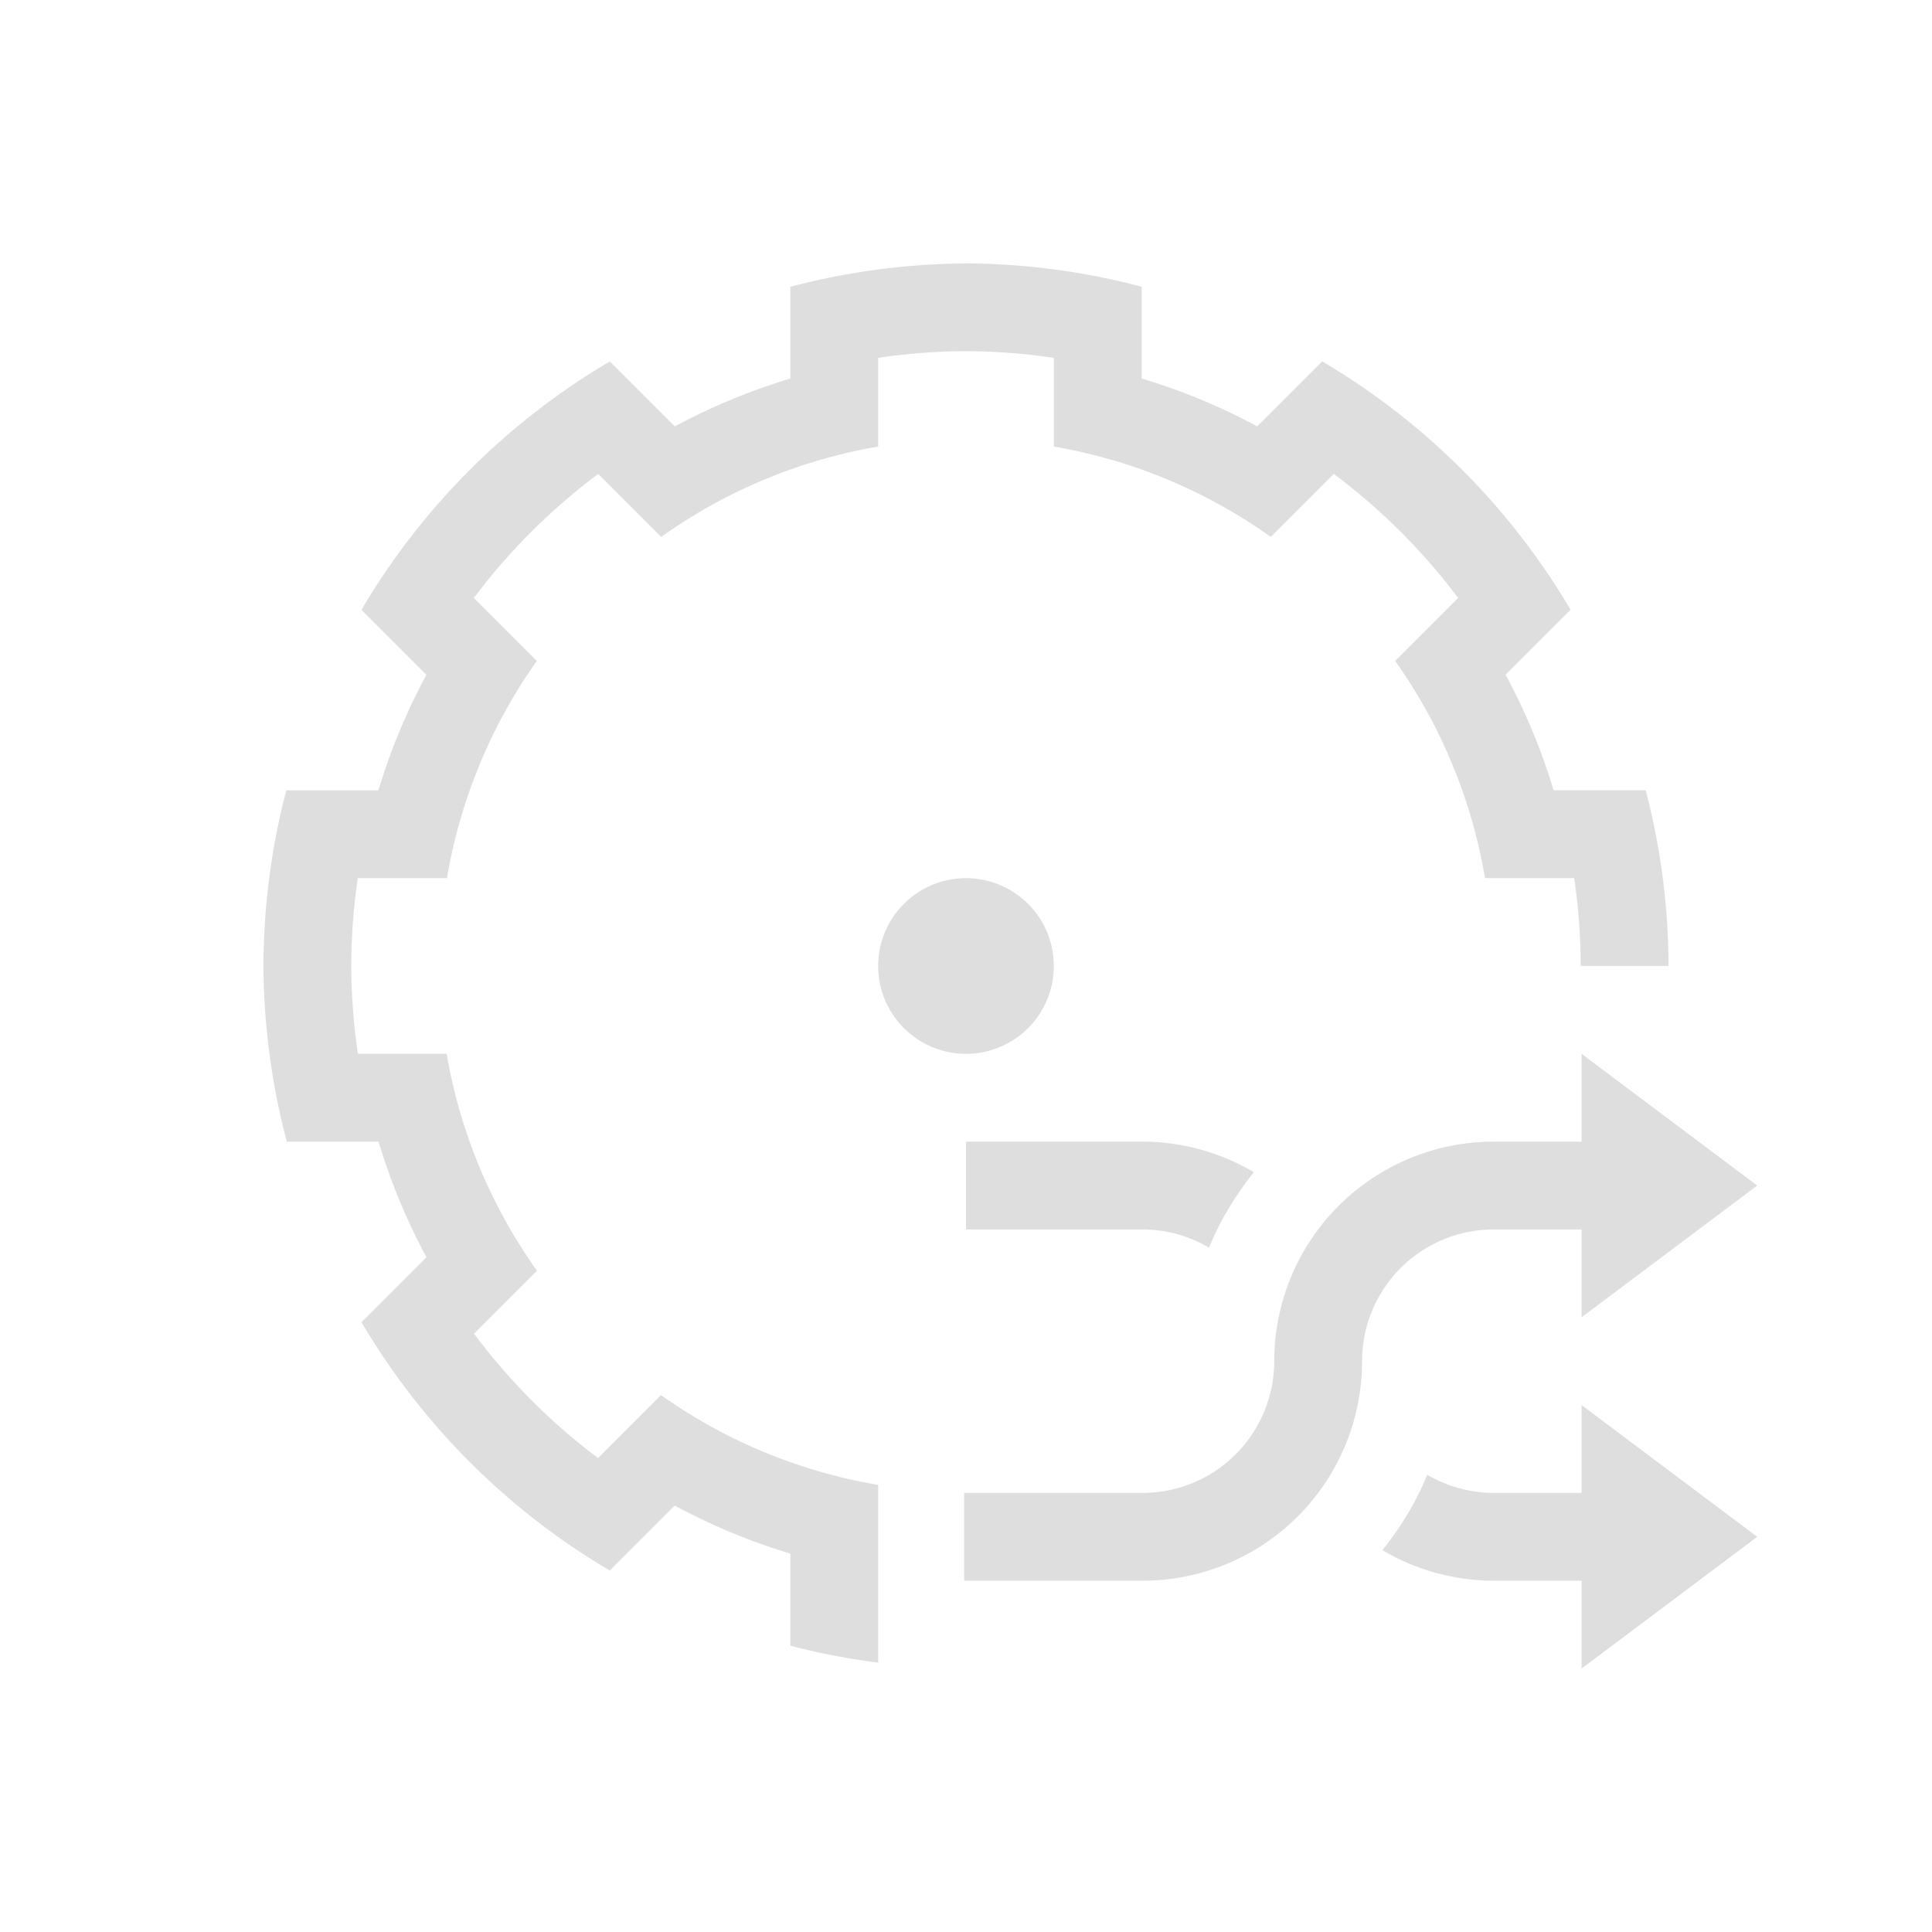 <?xml version="1.0" encoding="UTF-8"?>
<svg viewBox="0 0 22 22" xmlns="http://www.w3.org/2000/svg">
 <defs id="defs3051">
  <style id="current-color-scheme" type="text/css">.ColorScheme-Text {
        color:#dedede;
      }</style>
 </defs>
 <path class="ColorScheme-Text" d="m11 3c-0.675 4e-3 -1.347 0.093-2 0.266v1.033 0.012a7 7 0 0 0-1.316 0.545l-0.74-0.74c-1.167 0.688-2.14 1.661-2.828 2.828l0.74 0.74a7 7 0 0 0-0.547 1.316h-0.014-1.035c-0.171 0.653-0.258 1.325-0.26 2 4e-3 0.675 0.093 1.347 0.266 2h1.033 0.012a7 7 0 0 0 0.545 1.316l-0.74 0.74c0.688 1.167 1.661 2.14 2.828 2.828l0.74-0.74a7 7 0 0 0 1.316 0.547v0.309 0.74c0.329 0.086 0.663 0.15 1 0.193v-1.008-0.004-0.922-0.09a6 6 0 0 1-2.473-1.023l-0.713 0.713-0.004 0.004c-0.536-0.402-1.011-0.879-1.412-1.416l0.002-0.002 0.715-0.715a6 6 0 0 1-1.029-2.471h-0.086-0.92-0.004c-0.049-0.33-0.075-0.665-0.076-1 5e-4 -0.335 0.026-0.669 0.074-1h0.004 0.922 0.09a6 6 0 0 1 1.023-2.473l-0.717-0.717c0.402-0.536 0.879-1.011 1.416-1.412l0.717 0.717a6 6 0 0 1 2.471-1.029v-0.086-0.92-0.004c0.33-0.049 0.665-0.075 1-0.076 0.335 0.001 0.67 0.027 1 0.076v0.004 0.92 0.086a6 6 0 0 1 2.471 1.029l0.715-0.715 0.002-0.002c0.537 0.401 1.014 0.876 1.416 1.412l-0.004 0.004-0.713 0.713a6 6 0 0 1 1.023 2.473h0.09 0.922 0.004c0.048 0.331 0.074 0.665 0.074 1h1c-0.002-0.675-0.089-1.347-0.26-2h-1.035-0.014a7 7 0 0 0-0.547-1.316l0.74-0.74c-0.688-1.167-1.661-2.14-2.828-2.828l-0.732 0.732-0.008 0.008a7 7 0 0 0-1.316-0.545v-0.012-1.033c-0.653-0.173-1.325-0.262-2-0.266zm0 7a1 1 0 0 0-1 1 1 1 0 0 0 1 1 1 1 0 0 0 1-1 1 1 0 0 0-1-1zm7.01 2v1h-1a2.5 2.5 0 0 0-2.5 2.5 1.5 1.5 0 0 1-1.5 1.5h-2.031v1h2.031a2.5 2.5 0 0 0 2.5-2.5 1.5 1.5 0 0 1 1.5-1.5h1v1l2-1.5-2-1.5zm-7.01 1v1h2.01a1.5 1.5 0 0 1 0.758 0.207c0.126-0.314 0.303-0.598 0.51-0.859a2.5 2.5 0 0 0-1.268-0.348h-2.01zm7.01 3v1h-1a1.5 1.5 0 0 1-0.758-0.207c-0.126 0.314-0.303 0.598-0.51 0.859a2.5 2.5 0 0 0 1.268 0.348h1v1l2-1.5-2-1.5z" fill="currentColor"/>
</svg>
